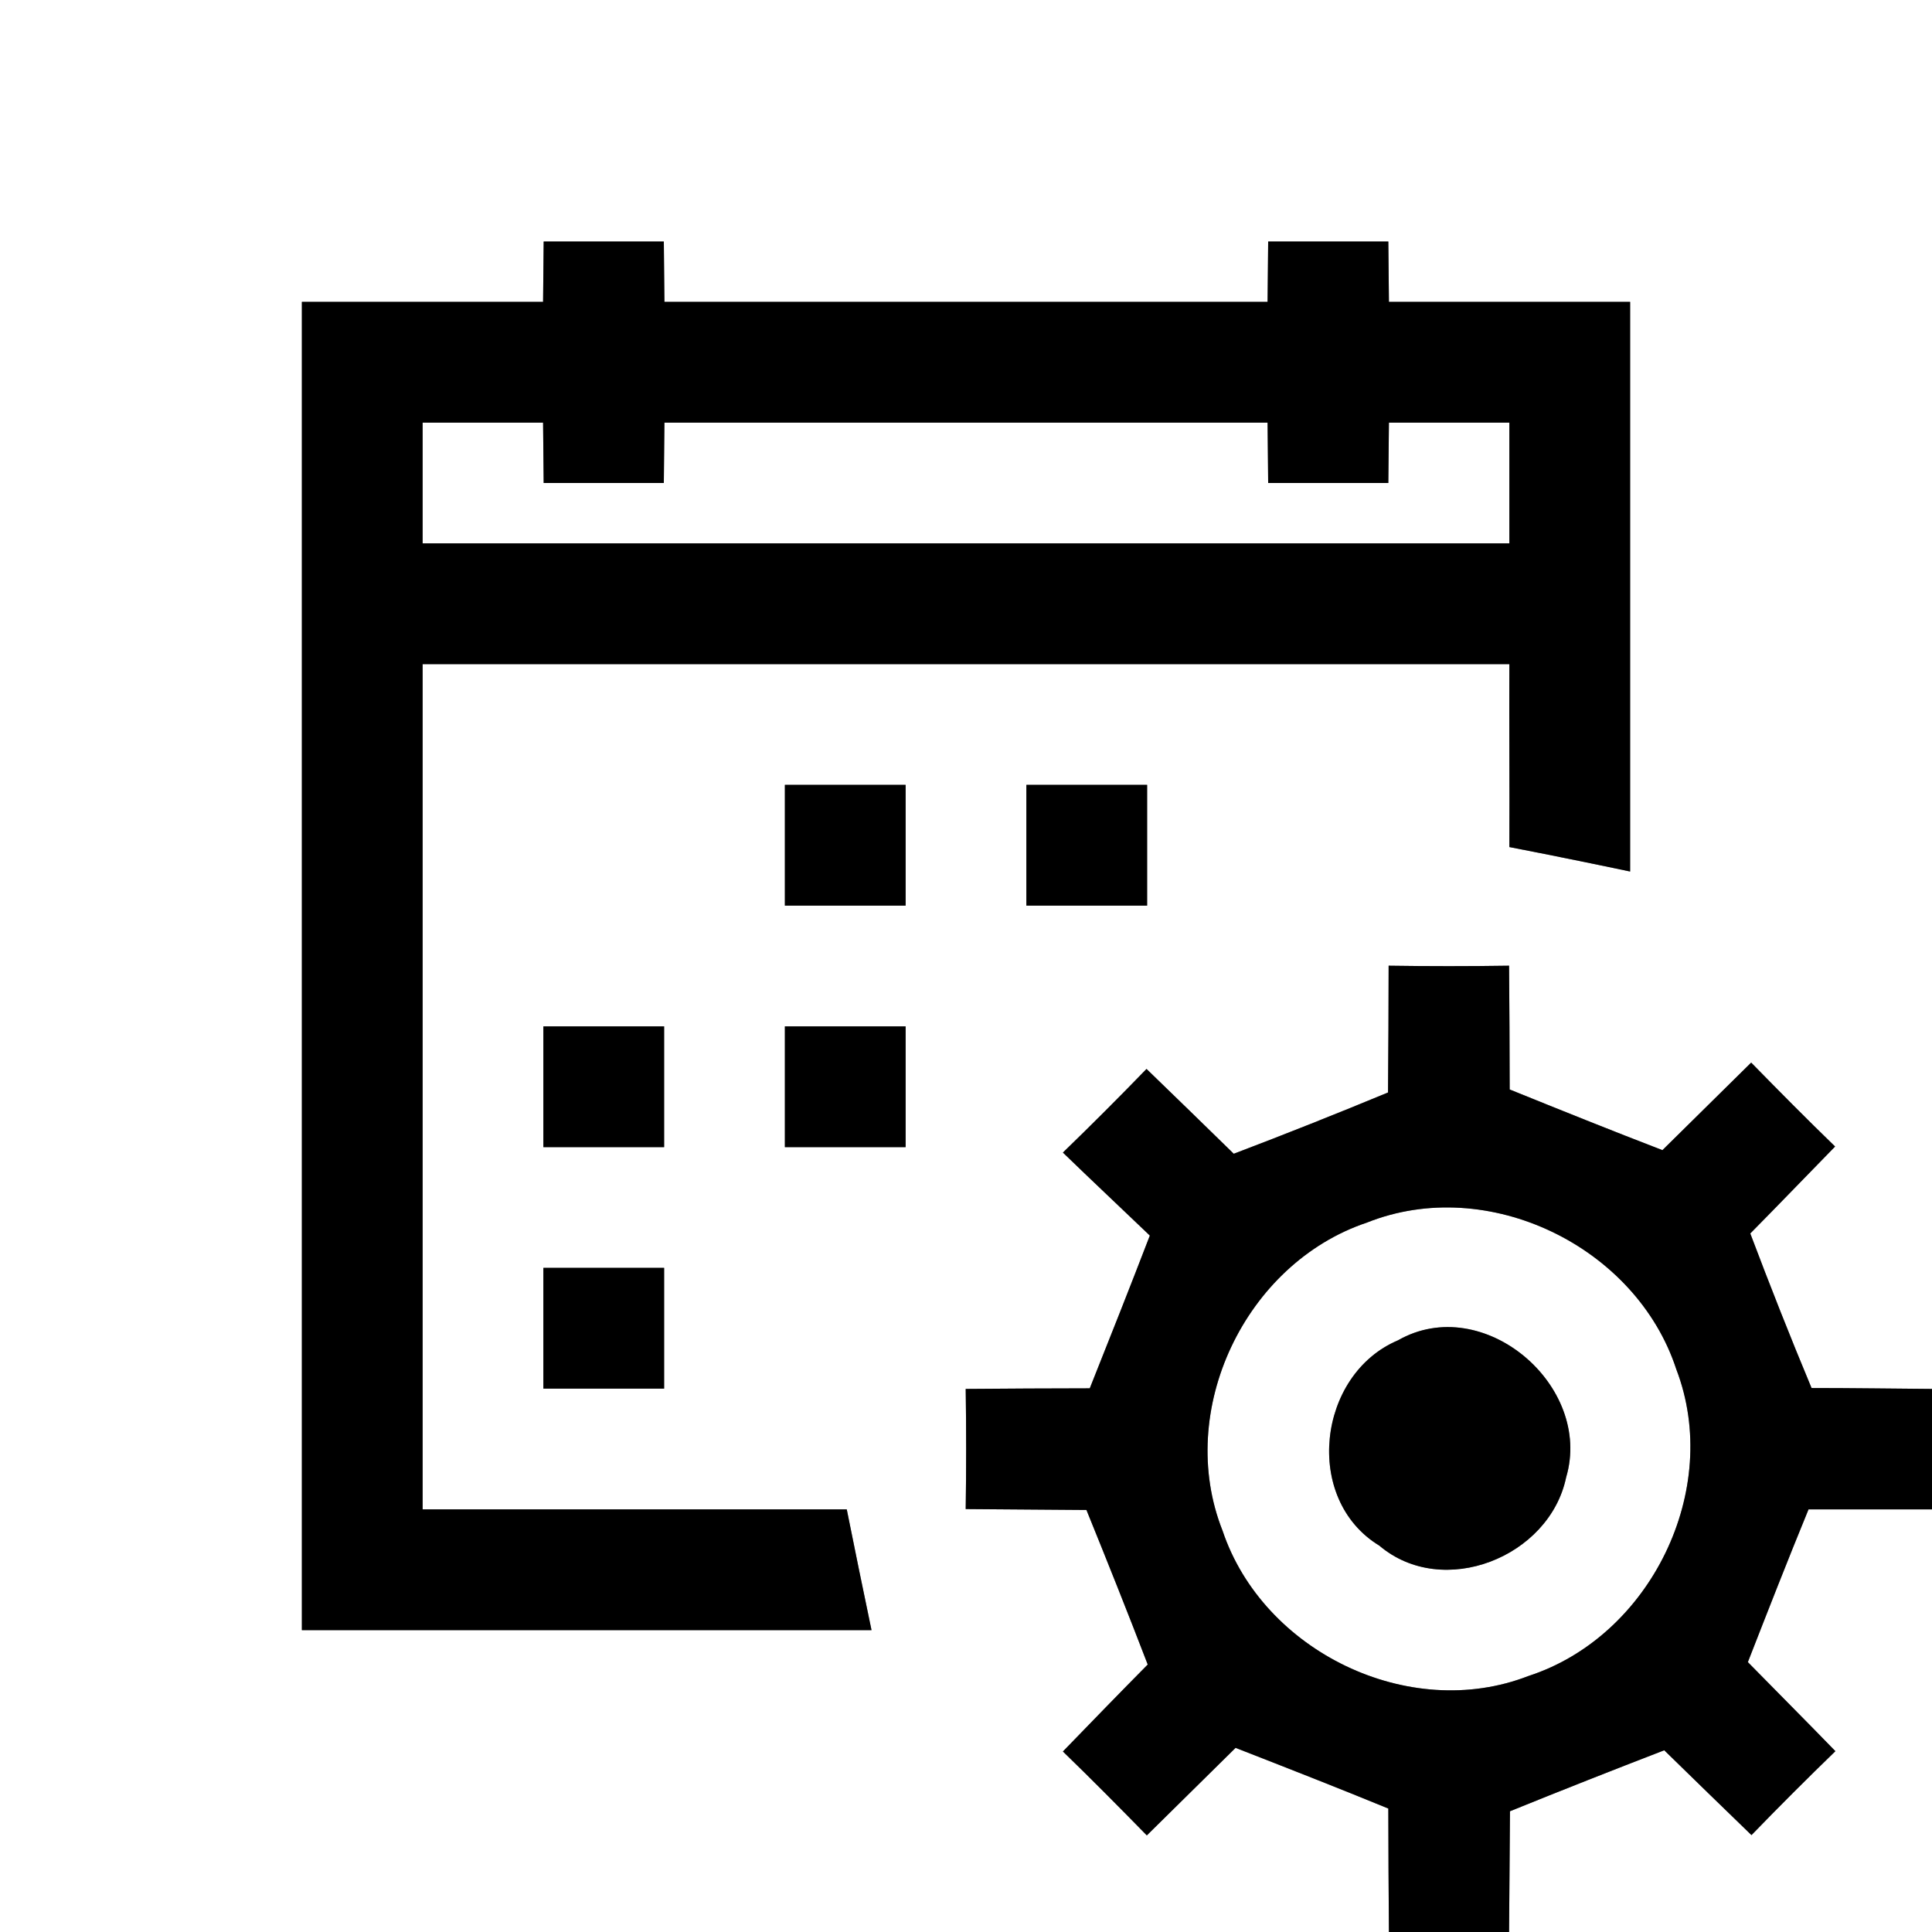 <?xml version="1.0" encoding="UTF-8" ?>
<!DOCTYPE svg PUBLIC "-//W3C//DTD SVG 1.1//EN" "http://www.w3.org/Graphics/SVG/1.1/DTD/svg11.dtd">
<svg width="64pt" height="64pt" viewBox="0 0 64 64" version="1.1" xmlns="http://www.w3.org/2000/svg">
<rect x="0" y="0" width="64" height="64" fill="#808080" stroke="none"/>
<g id="#ffffffff">
<path fill="#ffffff" opacity="1.00" d=" M 0.00 0.00 L 64.00 0.00 L 64.00 46.01 C 62.67 46.00 61.34 45.98 60.01 45.98 C 59.30 44.28 58.63 42.58 57.98 40.86 C 58.92 39.91 59.85 38.94 60.79 37.98 C 59.85 37.07 58.93 36.14 58.01 35.20 C 57.03 36.17 56.05 37.13 55.07 38.10 C 53.38 37.45 51.69 36.77 50.01 36.09 C 50.01 34.73 50.00 33.36 49.99 31.99 C 48.66 32.01 47.33 32.01 46.00 31.99 C 46.00 33.39 45.99 34.79 45.98 36.19 C 44.29 36.89 42.58 37.57 40.87 38.22 C 39.91 37.28 38.94 36.34 37.98 35.41 C 37.07 36.35 36.15 37.27 35.21 38.18 C 36.16 39.10 37.13 40.01 38.09 40.93 C 37.44 42.62 36.77 44.31 36.10 45.99 C 34.73 45.99 33.36 46.00 31.99 46.01 C 32.01 47.33 32.01 48.66 31.99 49.99 C 33.33 50.00 34.66 50.01 35.99 50.02 C 36.68 51.72 37.36 53.42 38.02 55.14 C 37.08 56.09 36.14 57.06 35.21 58.02 C 36.15 58.93 37.07 59.86 37.99 60.80 C 38.97 59.83 39.95 58.87 40.93 57.90 C 42.62 58.56 44.31 59.22 45.99 59.91 C 45.99 61.27 46.00 62.63 46.01 64.00 L 0.00 64.00 L 0.00 0.00 M 18.01 8.00 C 18.01 8.50 17.99 9.50 17.99 10.00 C 15.32 10.00 12.66 10.00 10.00 10.00 C 10.00 24.67 10.00 39.33 10.00 54.00 C 16.29 54.00 22.58 54.00 28.87 54.00 C 28.59 52.67 28.32 51.34 28.05 50.00 C 23.37 50.00 18.69 50.00 14.00 50.00 C 14.00 40.67 14.00 31.33 14.00 22.00 C 26.00 22.00 38.00 22.00 50.00 22.00 C 49.99 24.02 50.01 26.04 50.00 28.06 C 51.34 28.32 52.67 28.59 54.00 28.87 C 54.00 22.58 54.00 16.29 54.00 10.00 C 51.34 10.00 48.67 10.00 46.01 10.00 C 46.01 9.50 45.99 8.50 45.99 8.00 C 44.66 8.00 43.34 8.00 42.01 8.00 C 42.01 8.50 41.99 9.50 41.99 10.00 C 35.33 10.00 28.67 10.00 22.01 10.00 C 22.01 9.50 21.99 8.50 21.99 8.00 C 20.66 8.00 19.34 8.00 18.01 8.00 M 26.00 26.00 C 26.00 27.33 26.00 28.67 26.00 30.00 C 27.33 30.00 28.67 30.00 30.00 30.00 C 30.00 28.67 30.00 27.33 30.00 26.00 C 28.67 26.00 27.33 26.00 26.00 26.00 M 34.00 26.00 C 34.00 27.33 34.00 28.67 34.00 30.00 C 35.33 30.00 36.67 30.00 38.00 30.00 C 38.00 28.67 38.00 27.33 38.00 26.00 C 36.67 26.00 35.33 26.00 34.00 26.00 M 18.00 34.00 C 18.00 35.33 18.00 36.67 18.00 38.00 C 19.33 38.00 20.67 38.00 22.00 38.00 C 22.00 36.67 22.00 35.33 22.00 34.00 C 20.67 34.00 19.33 34.00 18.00 34.00 M 26.00 34.00 C 26.00 35.33 26.00 36.67 26.00 38.00 C 27.33 38.00 28.67 38.00 30.00 38.00 C 30.00 36.67 30.00 35.33 30.00 34.00 C 28.67 34.00 27.33 34.00 26.00 34.00 M 18.00 42.00 C 18.00 43.33 18.00 44.67 18.00 46.00 C 19.33 46.00 20.67 46.00 22.00 46.00 C 22.00 44.67 22.00 43.33 22.00 42.00 C 20.67 42.00 19.33 42.00 18.00 42.00 Z" />
<path fill="#ffffff" opacity="1.00" d=" M 14.00 14.00 C 15.33 14.00 16.66 14.00 17.99 14.00 C 17.99 14.50 18.01 15.50 18.01 16.00 C 19.34 16.00 20.66 16.00 21.99 16.00 C 21.99 15.50 22.01 14.50 22.01 14.00 C 28.67 14.00 35.33 14.00 41.99 14.00 C 41.99 14.50 42.01 15.50 42.01 16.00 C 43.34 16.00 44.66 16.00 45.99 16.00 C 45.99 15.50 46.01 14.50 46.01 14.00 C 47.34 14.00 48.67 14.00 50.00 14.00 C 50.00 15.33 50.00 16.67 50.00 18.00 C 38.00 18.00 26.00 18.00 14.00 18.00 C 14.00 16.67 14.00 15.33 14.00 14.00 Z" />
<path fill="#ffffff" opacity="1.00" d=" M 45.28 40.50 C 49.29 38.90 54.20 41.29 55.53 45.36 C 57.06 49.35 54.67 54.21 50.63 55.52 C 46.67 57.06 41.84 54.70 40.50 50.71 C 38.92 46.73 41.25 41.85 45.28 40.50 M 46.31 44.40 C 43.64 45.53 43.16 49.66 45.69 51.20 C 47.80 52.99 51.33 51.58 51.88 48.94 C 52.78 45.90 49.13 42.79 46.31 44.40 Z" />
<path fill="#ffffff" opacity="1.00" d=" M 57.90 55.06 C 58.56 53.37 59.22 51.68 59.91 50.00 C 61.27 50.00 62.63 50.00 64.00 50.00 L 64.00 64.00 L 49.99 64.00 C 50.00 62.67 50.01 61.33 50.02 60.00 C 51.72 59.31 53.42 58.64 55.13 57.98 C 56.09 58.92 57.05 59.85 58.02 60.79 C 58.93 59.85 59.86 58.92 60.80 58.01 C 59.84 57.02 58.87 56.05 57.90 55.06 Z" />
</g>
<g id="#000000ff">
<path fill="#000000" opacity="1.00" d=" M 18.01 8.00 C 19.34 8.00 20.66 8.00 21.99 8.00 C 21.99 8.50 22.01 9.50 22.01 10.00 C 28.67 10.00 35.33 10.00 41.99 10.00 C 41.99 9.50 42.01 8.50 42.01 8.00 C 43.34 8.00 44.66 8.00 45.99 8.00 C 45.99 8.50 46.01 9.50 46.01 10.00 C 48.67 10.00 51.34 10.00 54.00 10.00 C 54.00 16.29 54.00 22.58 54.00 28.87 C 52.67 28.59 51.34 28.32 50.00 28.06 C 50.01 26.04 49.99 24.02 50.00 22.00 C 38.00 22.00 26.00 22.00 14.00 22.00 C 14.00 31.33 14.00 40.67 14.00 50.00 C 18.69 50.00 23.37 50.00 28.05 50.00 C 28.32 51.34 28.59 52.67 28.87 54.00 C 22.58 54.00 16.29 54.00 10.00 54.00 C 10.00 39.33 10.00 24.67 10.00 10.00 C 12.66 10.00 15.32 10.00 17.99 10.00 C 17.99 9.50 18.01 8.50 18.01 8.00 M 14.00 14.00 C 14.00 15.33 14.00 16.67 14.00 18.00 C 26.00 18.00 38.00 18.00 50.00 18.00 C 50.00 16.67 50.00 15.33 50.00 14.00 C 48.67 14.00 47.34 14.00 46.01 14.00 C 46.01 14.50 45.99 15.50 45.99 16.00 C 44.66 16.00 43.34 16.00 42.01 16.00 C 42.01 15.50 41.99 14.50 41.99 14.00 C 35.33 14.00 28.67 14.00 22.01 14.00 C 22.01 14.50 21.99 15.50 21.99 16.00 C 20.66 16.00 19.34 16.00 18.01 16.00 C 18.01 15.50 17.99 14.50 17.99 14.00 C 16.66 14.00 15.33 14.00 14.00 14.00 Z" />
<path fill="#000000" opacity="1.00" d=" M 26.00 26.00 C 27.33 26.00 28.67 26.00 30.00 26.00 C 30.00 27.33 30.00 28.67 30.00 30.00 C 28.67 30.00 27.33 30.00 26.00 30.00 C 26.00 28.67 26.00 27.33 26.00 26.00 Z" />
<path fill="#000000" opacity="1.00" d=" M 34.00 26.00 C 35.33 26.00 36.67 26.00 38.00 26.00 C 38.00 27.33 38.00 28.67 38.00 30.00 C 36.67 30.00 35.33 30.00 34.00 30.00 C 34.00 28.67 34.00 27.33 34.00 26.00 Z" />
<path fill="#000000" opacity="1.00" d=" M 46.00 31.99 C 47.33 32.01 48.66 32.01 49.99 31.99 C 50.00 33.36 50.01 34.73 50.01 36.09 C 51.69 36.77 53.38 37.45 55.07 38.10 C 56.05 37.13 57.03 36.17 58.01 35.20 C 58.93 36.14 59.85 37.07 60.79 37.98 C 59.85 38.94 58.92 39.91 57.98 40.86 C 58.63 42.58 59.30 44.28 60.01 45.98 C 61.34 45.98 62.67 46.00 64.00 46.01 L 64.00 50.00 C 62.63 50.00 61.27 50.00 59.91 50.00 C 59.22 51.68 58.56 53.37 57.90 55.06 C 58.87 56.05 59.84 57.02 60.80 58.01 C 59.86 58.92 58.93 59.85 58.02 60.79 C 57.05 59.85 56.09 58.92 55.13 57.98 C 53.42 58.64 51.72 59.31 50.02 60.00 C 50.01 61.33 50.00 62.67 49.99 64.00 L 46.01 64.00 C 46.00 62.63 45.99 61.27 45.99 59.91 C 44.31 59.22 42.62 58.56 40.93 57.90 C 39.95 58.87 38.97 59.83 37.99 60.80 C 37.07 59.86 36.15 58.93 35.21 58.02 C 36.14 57.06 37.08 56.09 38.02 55.14 C 37.36 53.42 36.68 51.72 35.99 50.02 C 34.66 50.01 33.33 50.00 31.99 49.99 C 32.01 48.66 32.01 47.33 31.99 46.01 C 33.36 46.00 34.73 45.99 36.10 45.99 C 36.77 44.31 37.44 42.62 38.09 40.93 C 37.13 40.01 36.16 39.10 35.21 38.18 C 36.15 37.27 37.07 36.35 37.98 35.41 C 38.94 36.34 39.91 37.28 40.87 38.22 C 42.58 37.57 44.29 36.89 45.98 36.19 C 45.99 34.79 46.00 33.39 46.00 31.99 M 45.28 40.50 C 41.25 41.85 38.92 46.73 40.50 50.71 C 41.84 54.70 46.67 57.06 50.63 55.52 C 54.67 54.21 57.06 49.35 55.53 45.36 C 54.20 41.29 49.29 38.90 45.28 40.50 Z" />
<path fill="#000000" opacity="1.00" d=" M 18.00 34.00 C 19.33 34.00 20.67 34.00 22.00 34.00 C 22.00 35.33 22.00 36.67 22.00 38.00 C 20.67 38.00 19.33 38.00 18.00 38.00 C 18.00 36.67 18.00 35.33 18.00 34.00 Z" />
<path fill="#000000" opacity="1.00" d=" M 26.00 34.00 C 27.33 34.00 28.67 34.00 30.00 34.00 C 30.00 35.33 30.00 36.67 30.00 38.00 C 28.67 38.00 27.33 38.00 26.00 38.00 C 26.00 36.67 26.00 35.33 26.00 34.00 Z" />
<path fill="#000000" opacity="1.00" d=" M 18.00 42.00 C 19.33 42.00 20.67 42.00 22.00 42.00 C 22.00 43.33 22.00 44.67 22.00 46.00 C 20.67 46.00 19.33 46.00 18.00 46.00 C 18.00 44.67 18.00 43.33 18.00 42.00 Z" />
<path fill="#000000" opacity="1.00" d=" M 46.31 44.40 C 49.13 42.79 52.78 45.90 51.88 48.94 C 51.33 51.58 47.80 52.99 45.69 51.20 C 43.16 49.66 43.64 45.53 46.31 44.40 Z" />
</g>
</svg>
